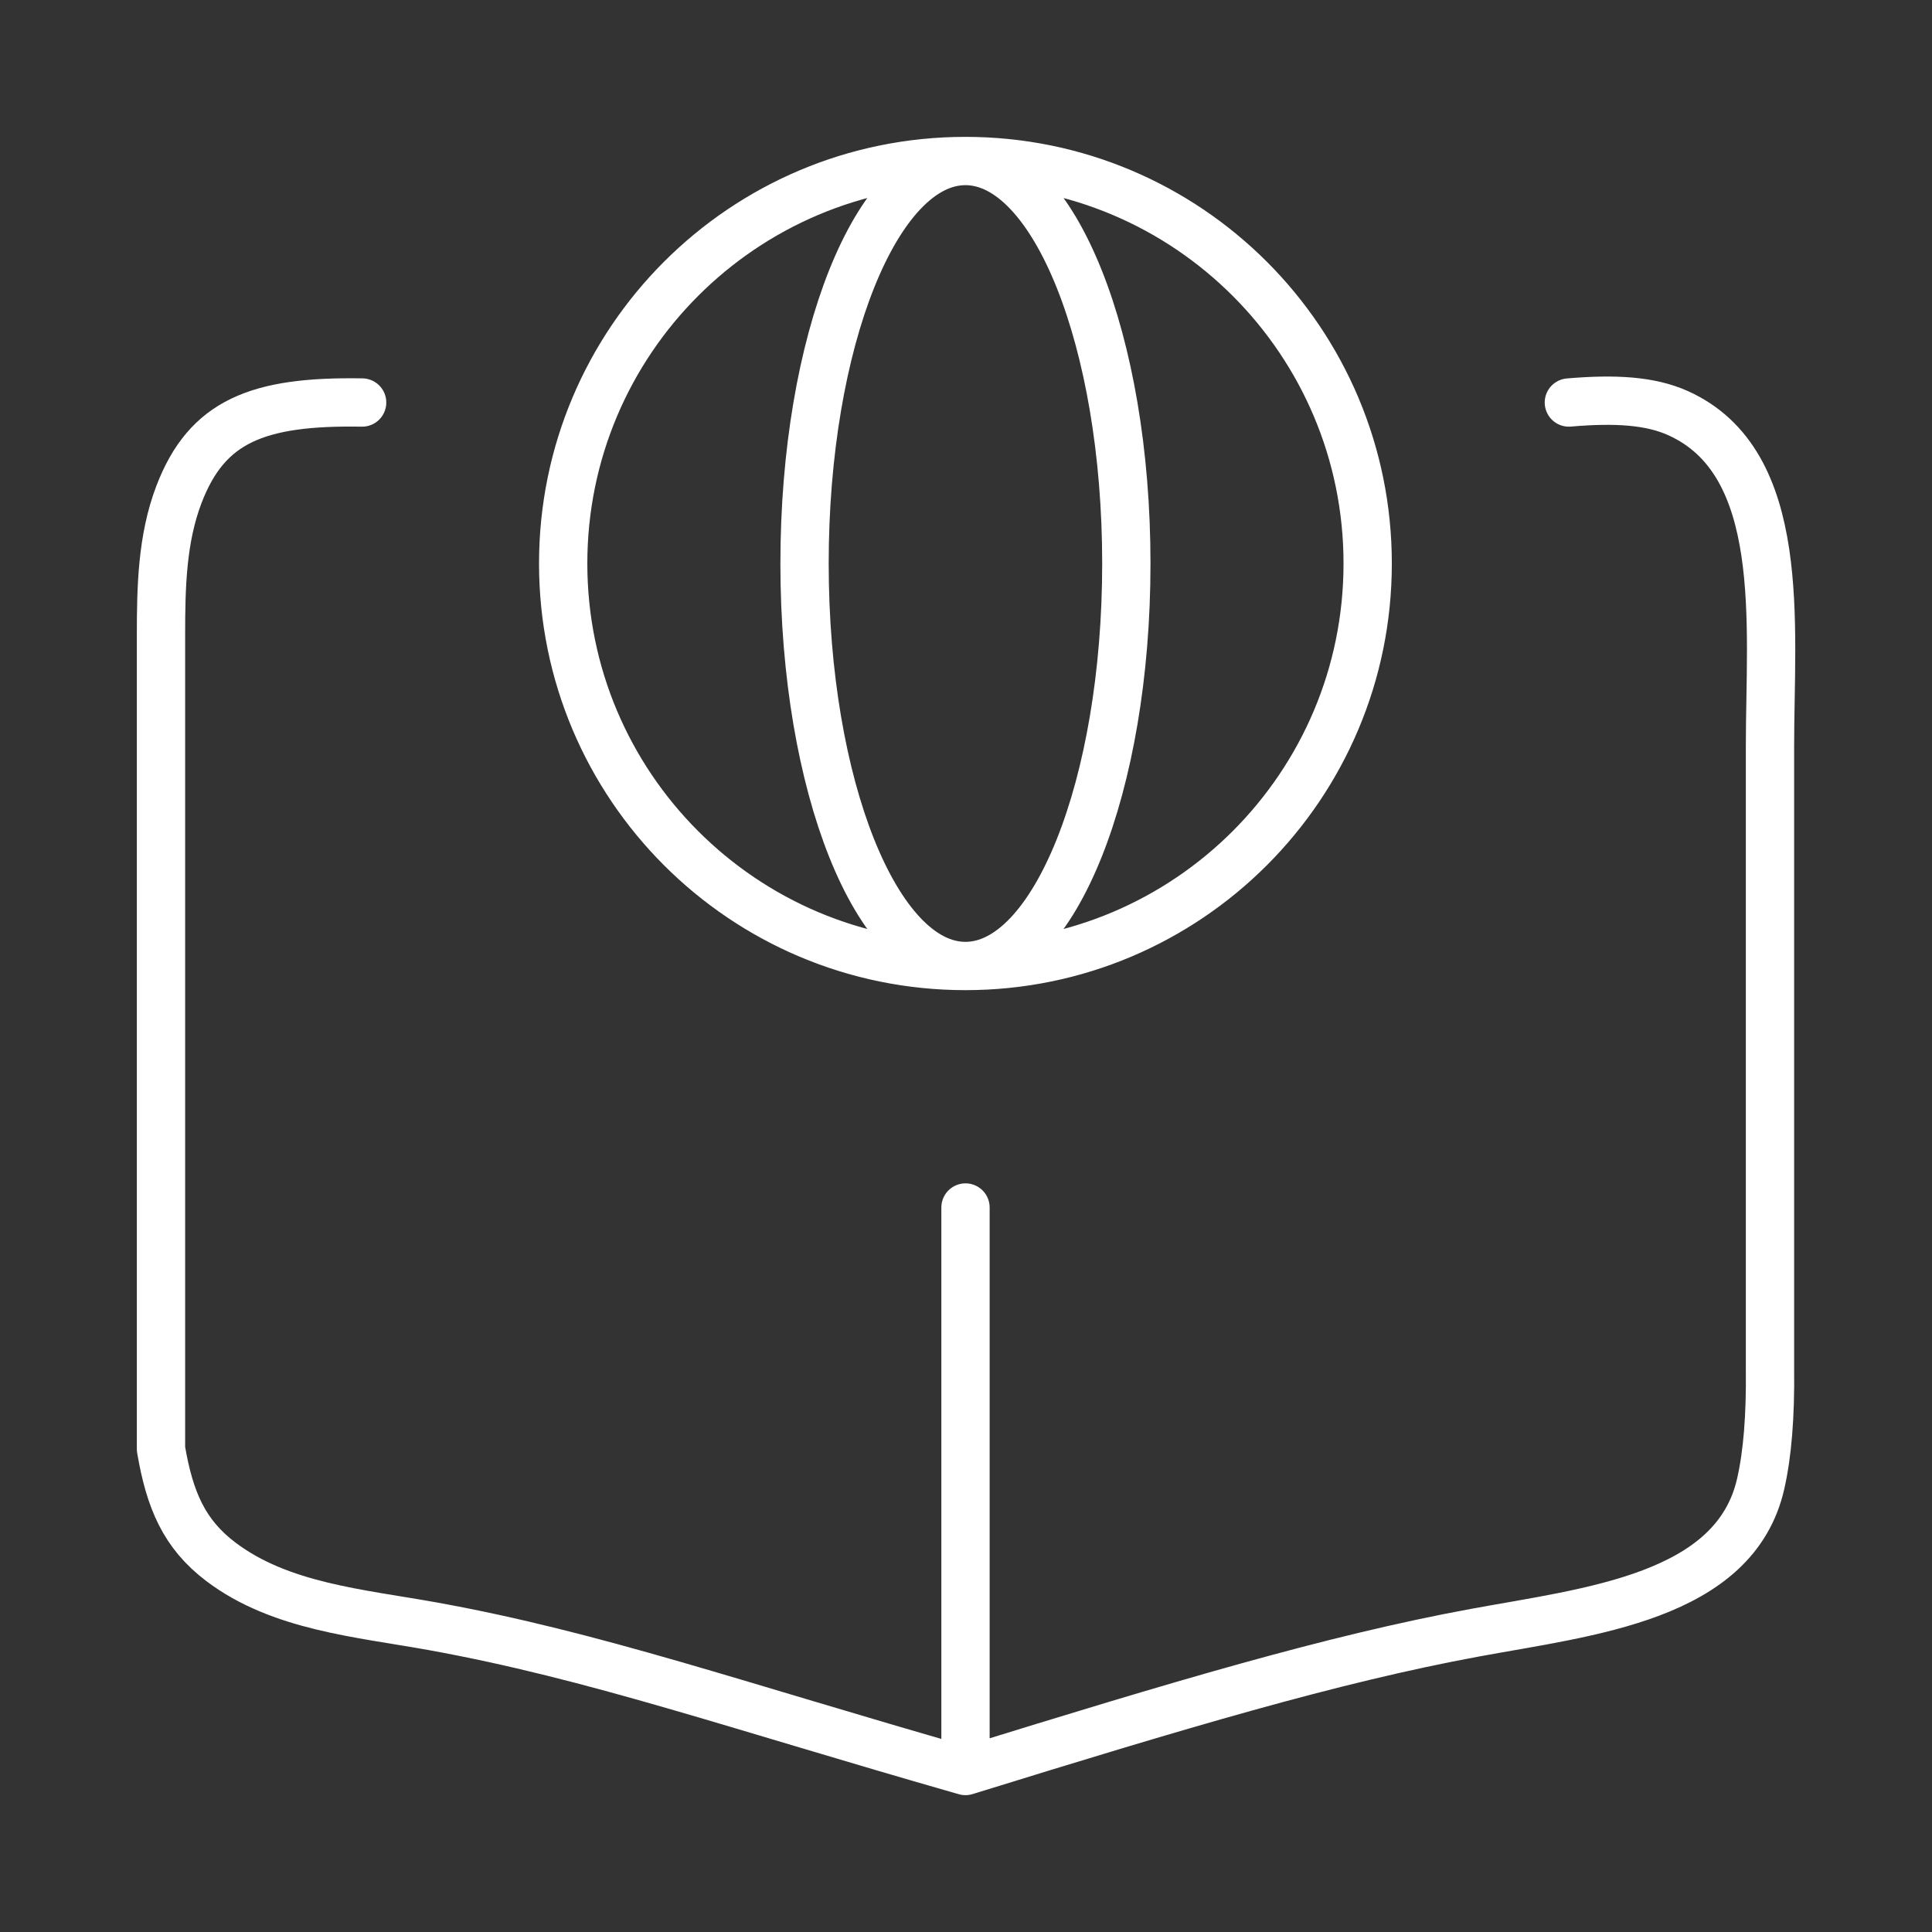 <svg width="100" height="100" viewBox="0 0 100 100" fill="none" xmlns="http://www.w3.org/2000/svg">
<rect x="0" y="0" width="100" height="100" fill="#333333" stroke="none"/>
<path d="M18.744 20.834C13.313 20.742 10.707 21.812 9.262 25.594C8.385 27.89 8.333 30.403 8.333 32.861V75C8.783 77.645 9.533 79.4 11.426 80.834C14.513 83.171 18.613 83.491 22.422 84.18C30.774 85.693 38.038 88.255 49.974 91.667M49.974 91.667C61.027 88.248 68.931 85.875 76.339 84.509C82.263 83.416 89.799 82.68 91.133 76.801C91.483 75.258 91.643 73.322 91.614 70.833V38.609C91.614 32.342 92.562 23.938 86.845 21.379C85.416 20.739 83.608 20.628 81.204 20.834M49.974 91.667V62.5" stroke="white" stroke-width="2.5" stroke-linecap="round" stroke-linejoin="round"/>
<path d="M49.97 50C61.469 50 70.791 40.673 70.791 29.167C70.791 17.661 61.469 8.334 49.97 8.334M49.97 50C38.472 50 29.15 40.673 29.15 29.167C29.15 17.661 38.472 8.334 49.97 8.334M49.97 50C54.57 50 58.299 40.673 58.299 29.167C58.299 17.661 54.57 8.334 49.97 8.334M49.97 50C45.371 50 41.643 40.673 41.643 29.167C41.643 17.661 45.371 8.334 49.97 8.334" stroke="white" stroke-width="2.5" stroke-linecap="round" stroke-linejoin="round"/>
</svg>
